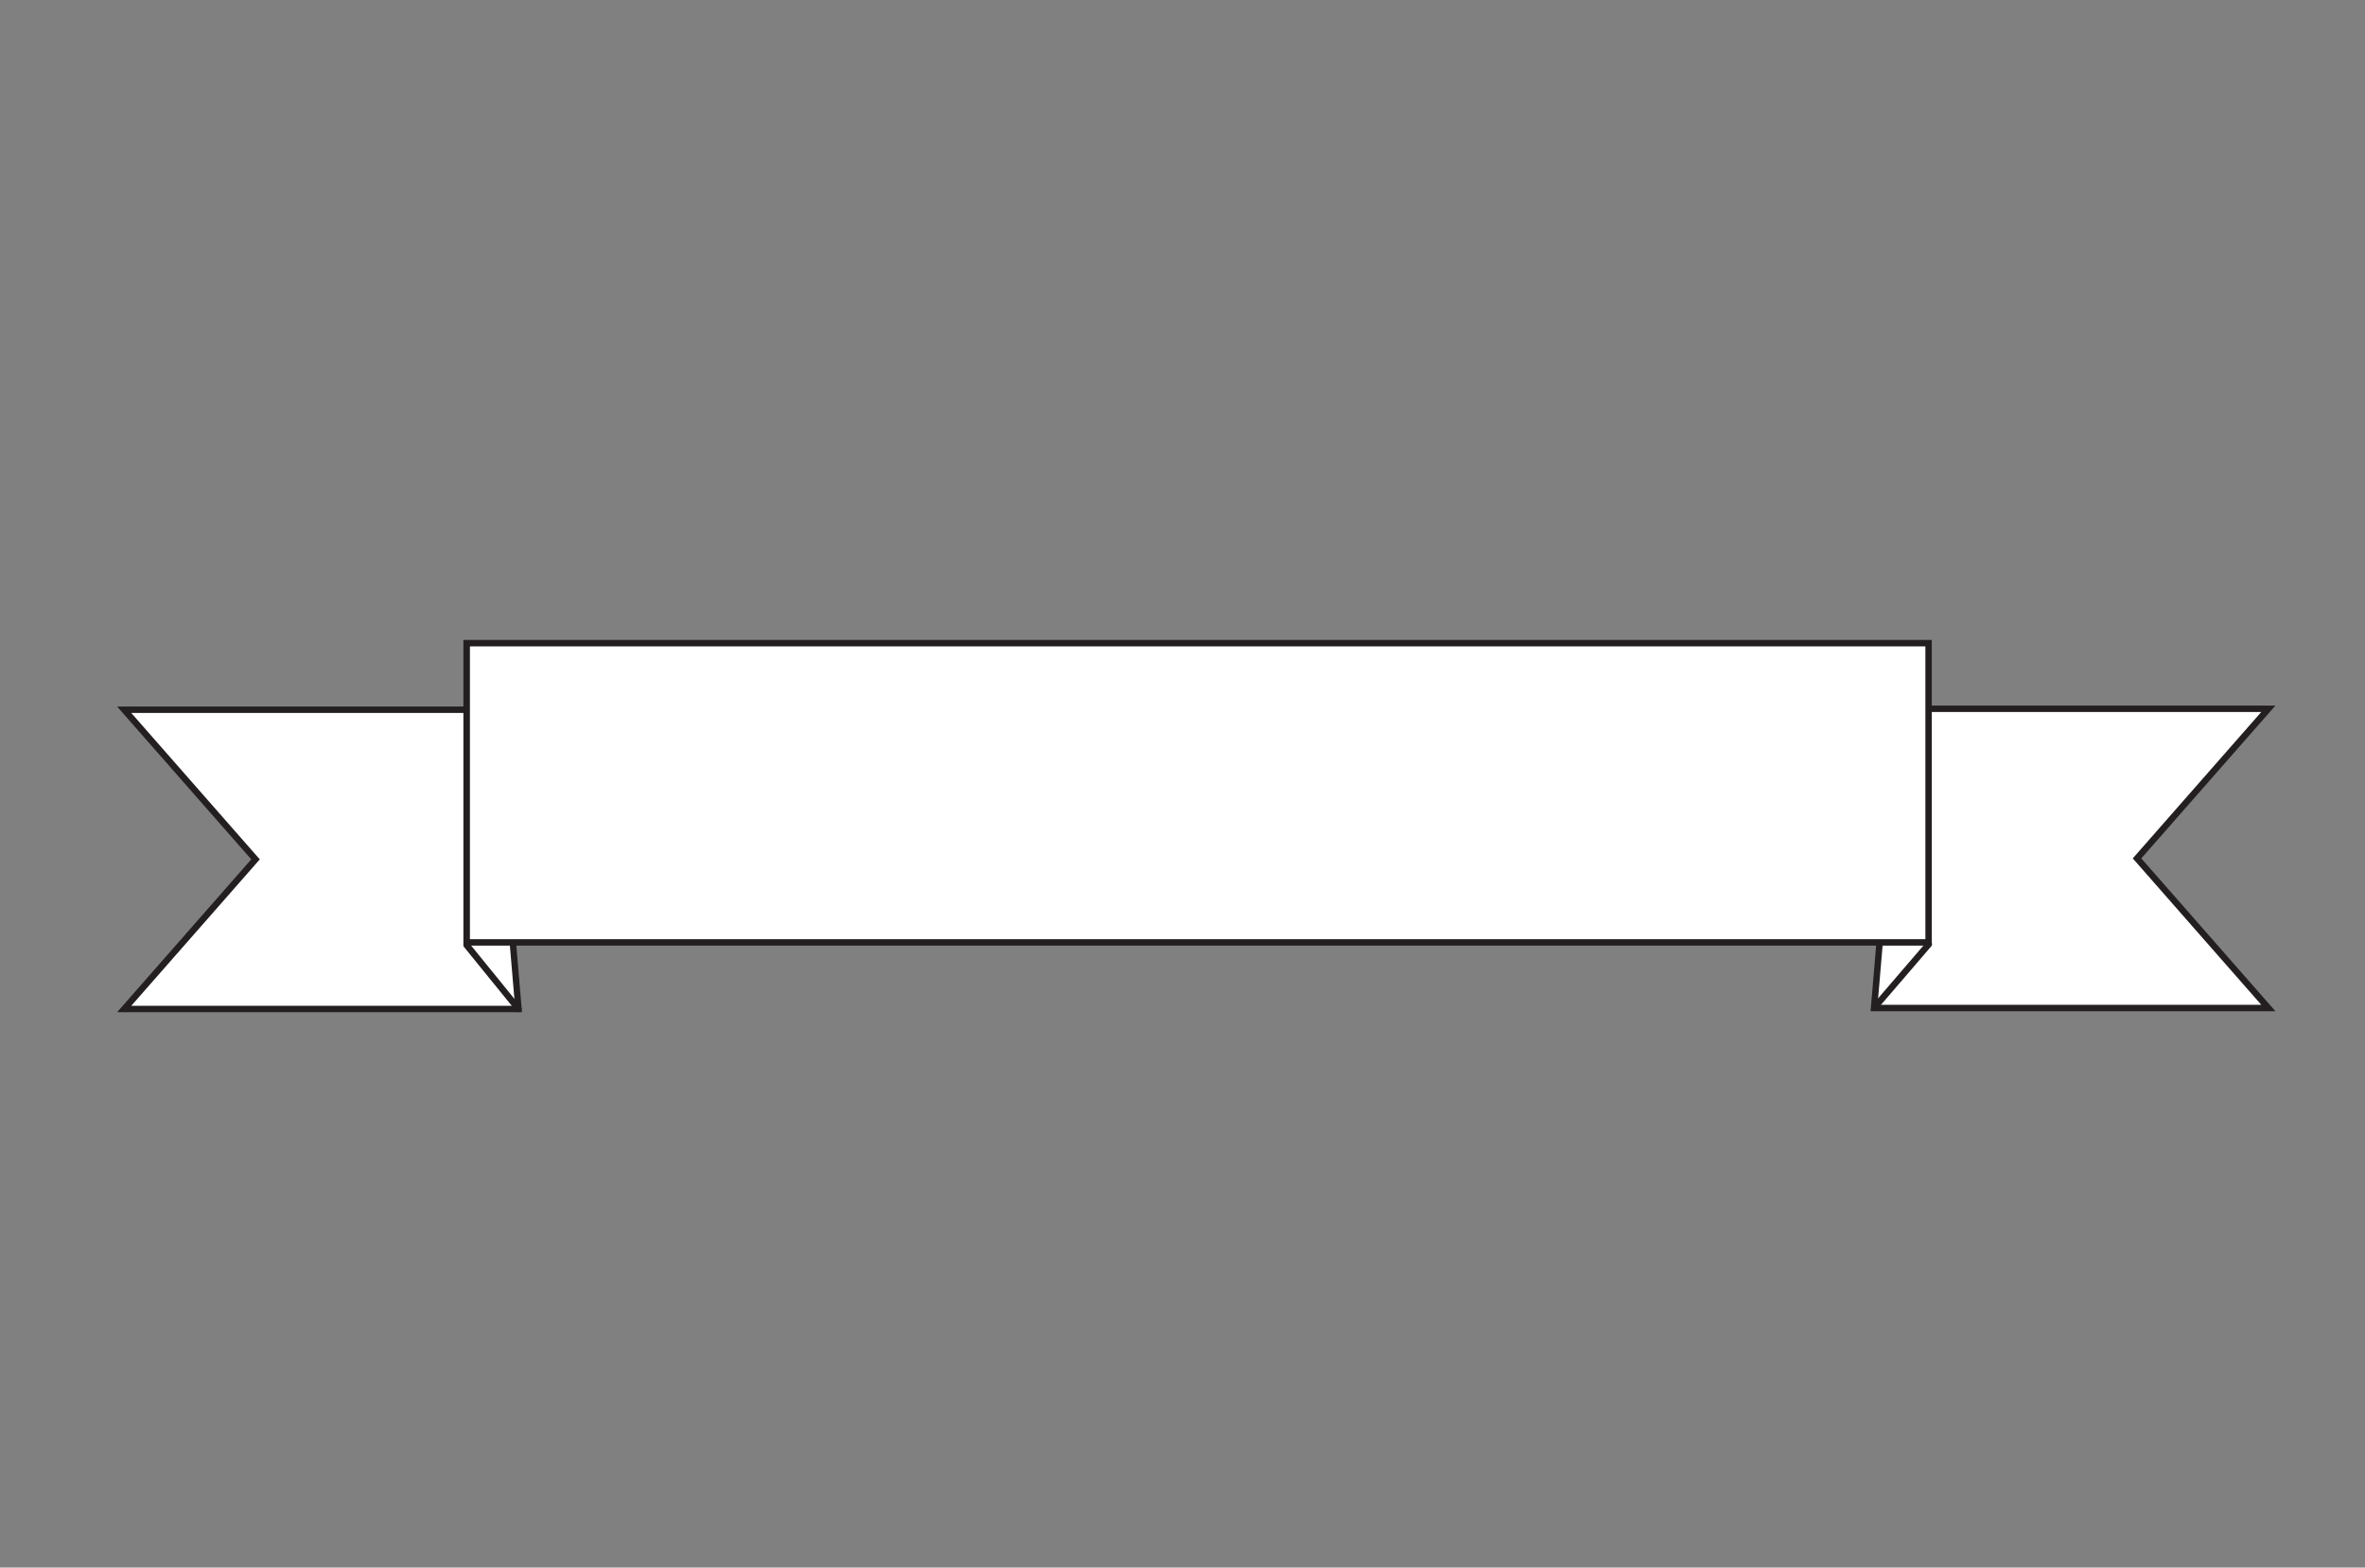 <?xml version="1.0" encoding="UTF-8"?>
<!DOCTYPE svg  PUBLIC '-//W3C//DTD SVG 1.1//EN'  'http://www.w3.org/Graphics/SVG/1.1/DTD/svg11.dtd'>
<svg enable-background="new 0 0 1920 1273" version="1.1" viewBox="0 0 1920 1273" xml:space="preserve" xmlns="http://www.w3.org/2000/svg">
				<rect x="0" y="0" width="1920" height="1273" fill="#808080" stroke="none"/>
				<polygon points="420.93 819.38 100.83 819.38 207.44 697.88 100.83 576.37 400.3 576.37" fill="#fff"/>
				<path d="m423.77 821.98h-328.7l108.9-124.11-108.9-124.11h307.62l21.079 248.22zm-317.19-5.212h311.51l-20.193-237.79h-291.32l104.33 118.9-104.33 118.9z" fill="#231F20"/>
				<line x1="378.82" x2="420.93" y1="767.5" y2="819.38" fill="#fff"/>
				<path d="m420.94 821.98c-0.758 0-1.51-0.329-2.025-0.964l-42.119-51.879c-0.907-1.117-0.737-2.759 0.381-3.666 1.118-0.906 2.758-0.736 3.666 0.381l42.119 51.879c0.907 1.117 0.737 2.759-0.381 3.666-0.483 0.392-1.064 0.583-1.641 0.583z" fill="#231F20"/>
				<polygon points="1521.5 818.58 1841.6 818.58 1734.9 697.08 1841.6 575.58 1542.1 575.58" fill="#fff"/>
				<path d="m1847.3 821.19h-328.7l21.077-248.22h307.62l-108.9 124.11 108.9 124.11zm-323.02-5.212h311.51l-104.33-118.9 104.33-118.9h-291.32l-20.193 237.79z" fill="#231F20"/>
				<line x1="1565.9" x2="1522.2" y1="766.76" y2="817.66" fill="#fff"/>
				<path d="m1522.2 820.26c-0.602 0-1.205-0.207-1.697-0.63-1.092-0.938-1.217-2.583-0.278-3.675l43.713-50.894c0.936-1.092 2.582-1.218 3.675-0.278 1.092 0.938 1.217 2.583 0.278 3.675l-43.713 50.894c-0.515 0.599-1.245 0.908-1.978 0.908z" fill="#231F20"/>
			<rect x="378.82" y="522.32" width="1186.8" height="243" fill="#fff"/>
			<path d="m1568.3 767.92h-1192.1v-248.22h1192.1v248.22zm-1186.8-5.213h1181.6v-237.79h-1181.6v237.79z" fill="#231F20"/>
</svg>
